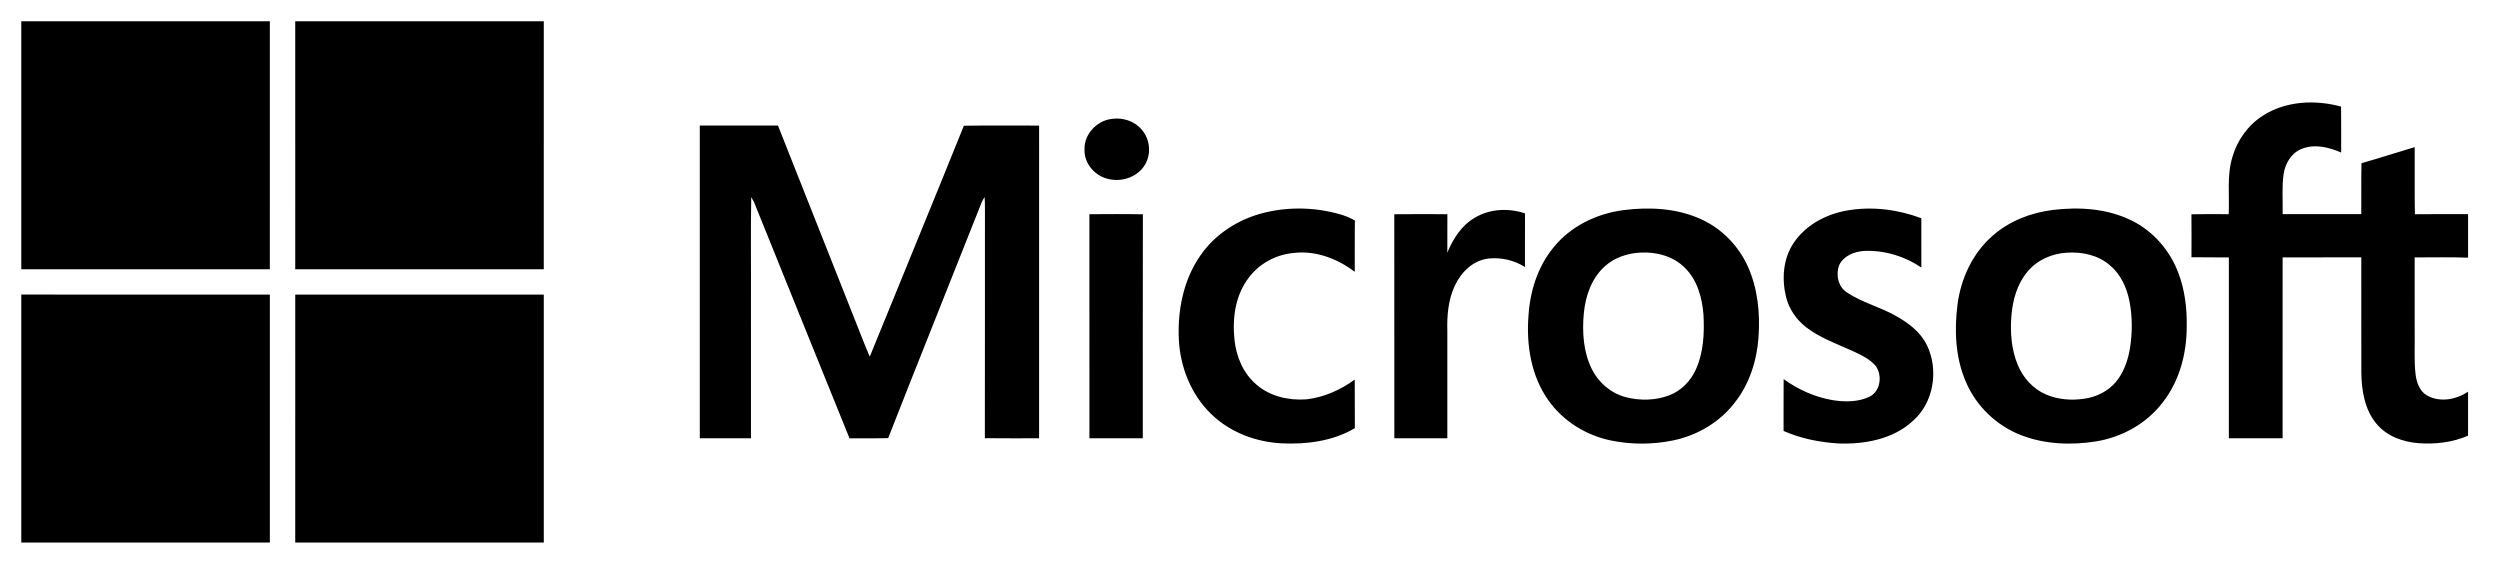 <svg xmlns="http://www.w3.org/2000/svg" xmlnsXlink="http://www.w3.org/1999/xlink" x="0px" y="0px" viewBox="0 0 470 108" xmlSpace="preserve">
    <g>
      <path d="m243.154,47.565c4.144,-0.521 8.277,1.053 11.536,3.536c0.03,-3.214 -0.025,-6.429 0.03,-9.64c-0.904,-0.529 -1.877,-0.918 -2.882,-1.198c-4.875,-1.375 -10.136,-1.431 -15.013,-0.045c-4.477,1.288 -8.585,4.029 -11.212,7.901c-3.135,4.538 -4.243,10.207 -3.997,15.642c0.244,5.229 2.31,10.446 6.116,14.106c3.502,3.394 8.328,5.222 13.166,5.477c4.729,0.232 9.682,-0.4 13.814,-2.854c-0.037,-3.043 0.006,-6.087 -0.022,-9.13c-2.663,1.942 -5.773,3.334 -9.068,3.713c-3.335,0.251 -6.907,-0.549 -9.455,-2.809c-2.453,-2.086 -3.758,-5.229 -4.084,-8.377c-0.435,-4.021 0.149,-8.386 2.678,-11.673c1.968,-2.65 5.104,-4.352 8.393,-4.649zm-34.141,-25.211c-2.807,0.319 -5.201,2.864 -5.125,5.72c-0.118,2.713 2.069,5.146 4.693,5.617c2.529,0.551 5.43,-0.516 6.727,-2.812c1.173,-2.035 0.882,-4.808 -0.702,-6.549c-1.35,-1.59 -3.556,-2.284 -5.593,-1.976zm-27.805,1.282c-5.84,14.501 -11.81,28.944 -17.695,43.425c-1.227,-2.876 -2.321,-5.807 -3.491,-8.704c-4.58,-11.589 -9.189,-23.166 -13.763,-34.754l-14.698,0c-0.006,19.598 -0.003,39.197 0,58.796c3.205,-0.003 6.413,0.005 9.621,-0.003c-0.008,-8.774 0,-17.549 -0.002,-26.324c0.034,-6.336 -0.07,-12.678 0.053,-19.013c0.182,0.287 0.351,0.587 0.508,0.896c5.995,14.813 11.945,29.649 17.97,44.452c2.422,-0.039 4.844,0.042 7.264,-0.045c5.807,-14.816 11.759,-29.577 17.6,-44.38c0.155,-0.324 0.332,-0.638 0.531,-0.94c0.045,0.649 0.067,1.299 0.062,1.949c-0.019,14.464 0.02,28.925 -0.016,43.386c3.398,0.048 6.797,0.011 10.199,0.02c-0.003,-19.596 -0.008,-39.192 0.003,-58.788c-4.718,0.009 -9.434,-0.048 -14.146,0.027zm96.111,17.268c-2.534,1.432 -4.143,3.979 -5.223,6.603c0.009,-2.414 -0.006,-4.824 0.009,-7.235c-3.326,-0.016 -6.652,-0.033 -9.979,0.009c0.02,14.039 0,28.08 0.009,42.118l9.964,0c0.002,-6.717 0,-13.434 0,-20.151c-0.082,-2.917 0.159,-5.935 1.439,-8.603c1.178,-2.521 3.451,-4.718 6.32,-5.043c2.352,-0.238 4.838,0.313 6.831,1.602c0.008,-3.363 -0.006,-6.725 0.008,-10.088c-3.044,-1.022 -6.589,-0.883 -9.378,0.788zm-72.513,-0.633c0.009,14.044 -0.002,28.086 0.006,42.127l10.033,0c0.014,-14.036 -0.022,-28.073 0.017,-42.109c-3.351,-0.064 -6.705,-0.031 -10.056,-0.018zm151.683,19.158c-2.97,-1.714 -6.388,-2.525 -9.253,-4.438c-1.676,-1.062 -2.149,-3.386 -1.465,-5.158c0.861,-1.791 2.938,-2.59 4.827,-2.662c3.75,-0.132 7.524,1.008 10.614,3.128c-0.003,-3.089 0.003,-6.177 -0.003,-9.268c-4.423,-1.672 -9.314,-2.273 -13.988,-1.453c-3.948,0.702 -7.824,2.749 -10.056,6.162c-1.953,2.929 -2.205,6.705 -1.397,10.057c0.545,2.273 1.937,4.289 3.775,5.72c2.615,2.002 5.745,3.119 8.723,4.455c1.586,0.745 3.267,1.504 4.412,2.88c1.224,1.788 0.853,4.708 -1.208,5.729c-2.151,1.03 -4.664,1.013 -6.974,0.639c-3.317,-0.571 -6.452,-1.98 -9.17,-3.948c-0.036,3.248 -0.002,6.496 -0.016,9.746c3.229,1.434 6.761,2.125 10.274,2.353c4.948,0.185 10.328,-0.779 14.063,-4.262c3.913,-3.449 4.855,-9.562 2.63,-14.187c-1.182,-2.47 -3.45,-4.184 -5.788,-5.493zm44.361,-17.916c-4.603,-2.319 -9.957,-2.657 -15,-2.033c-4.067,0.521 -8.063,2.061 -11.168,4.779c-3.789,3.257 -6.012,8.044 -6.666,12.941c-0.623,4.896 -0.412,10.054 1.589,14.637c1.92,4.497 5.708,8.148 10.267,9.937c4.498,1.768 9.5,1.965 14.234,1.201c4.842,-0.797 9.428,-3.337 12.425,-7.246c3.203,-4.037 4.58,-9.262 4.571,-14.352c0.07,-3.407 -0.355,-6.862 -1.571,-10.063c-1.555,-4.182 -4.667,-7.799 -8.681,-9.801zm-0.435,24.087c-0.388,2.218 -1.156,4.429 -2.612,6.185c-1.469,1.764 -3.652,2.839 -5.906,3.169c-2.419,0.361 -4.967,0.188 -7.229,-0.784c-2.441,-1.03 -4.333,-3.138 -5.329,-5.563c-1.199,-2.889 -1.438,-6.09 -1.199,-9.18c0.23,-2.994 1.081,-6.065 3.063,-8.392c1.808,-2.172 4.58,-3.373 7.376,-3.53c2.854,-0.198 5.902,0.46 8.097,2.383c2.023,1.675 3.144,4.183 3.657,6.708c0.576,2.961 0.57,6.026 0.082,9.004zm-80.649,-24.404c-4.501,-2.044 -9.618,-2.318 -14.468,-1.703c-5.094,0.642 -10.053,3.032 -13.286,7.084c-2.953,3.617 -4.39,8.265 -4.664,12.876c-0.408,5.436 0.502,11.202 3.701,15.738c2.726,3.914 7.027,6.604 11.676,7.596c3.884,0.814 7.947,0.817 11.832,0.011c4.544,-0.932 8.787,-3.44 11.603,-7.142c2.75,-3.485 4.131,-7.882 4.442,-12.269c0.317,-4.494 -0.138,-9.148 -2.01,-13.291c-1.754,-3.892 -4.919,-7.142 -8.826,-8.9zm-0.935,28.242c-0.966,2.167 -2.733,3.998 -4.965,4.866c-2.61,1 -5.543,1.059 -8.237,0.361c-2.742,-0.719 -5.068,-2.696 -6.334,-5.214c-1.629,-3.241 -1.872,-6.99 -1.536,-10.546c0.307,-3.234 1.435,-6.56 3.904,-8.792c1.792,-1.668 4.233,-2.483 6.649,-2.618c3.036,-0.198 6.27,0.658 8.452,2.861c2.336,2.291 3.239,5.613 3.489,8.783c0.181,3.47 0.037,7.085 -1.422,10.299zm145.167,-20.993l0,-8.188c-3.334,0.012 -6.669,-0.025 -10,0.022c-0.076,-4.208 -0.009,-8.416 -0.037,-12.621c-3.334,1.002 -6.648,2.069 -10,3.021c-0.08,3.192 -0.005,6.387 -0.042,9.578c-4.928,-0.002 -9.856,0.006 -14.785,-0.005c0.063,-2.515 -0.173,-5.048 0.188,-7.549c0.3,-1.971 1.445,-3.941 3.371,-4.704c2.428,-0.993 5.142,-0.333 7.448,0.681c-0.014,-2.881 0.022,-5.762 -0.02,-8.64c-4.854,-1.333 -10.421,-1.072 -14.729,1.725c-2.778,1.774 -4.794,4.614 -5.7,7.761c-1.071,3.486 -0.525,7.168 -0.696,10.745c-2.338,-0.016 -4.673,-0.039 -7.005,0.015c0.024,2.693 0.015,5.387 0.006,8.077c2.343,0.048 4.688,-0.009 7.032,0.037c-0.02,11.333 -0.005,22.664 -0.005,33.998l10.106,0c0,-11.337 -0.003,-22.674 0.002,-34.01c4.929,-0.008 9.86,-0.006 14.792,-0.003c0.014,7.227 -0.015,14.45 0.011,21.674c0.045,3.364 0.62,6.963 2.854,9.619c1.935,2.353 5.004,3.428 7.968,3.646c3.124,0.221 6.352,-0.16 9.24,-1.411l0,-8.269c-2.215,1.479 -5.273,2.066 -7.686,0.72c-1.438,-0.792 -1.998,-2.489 -2.183,-4.021c-0.306,-2.599 -0.112,-5.219 -0.166,-7.826c-0.003,-4.708 0.009,-9.415 -0.005,-14.122c3.347,0.013 6.695,-0.087 10.041,0.05z"/>
    </g>
    <g>
      <path d="m4.002,4.003l0,46.617l46.726,0c0.003,-15.539 0,-31.078 0.003,-46.617l-46.729,0z"/>
    </g>
    <g>
      <path d="m4.002,55.377l0,46.62l46.729,0c0,-15.539 0.003,-31.075 0,-46.614c-15.576,-0.008 -31.152,0 -46.729,-0.006z"/>
    </g>
    <g>
      <path d="m55.506,55.383c-0.006,15.536 0,31.075 -0.003,46.614l46.729,0l0,-46.617c-15.577,0 -31.153,-0.003 -46.726,0.003z"/>
    </g>
    <g>
      <path d="m55.503,4.003c0,15.539 -0.003,31.078 0.003,46.617c15.573,0 31.149,-0.003 46.723,0c0.006,-15.539 0.003,-31.078 0.003,-46.617l-46.729,0z"/>
    </g>
  </svg>
